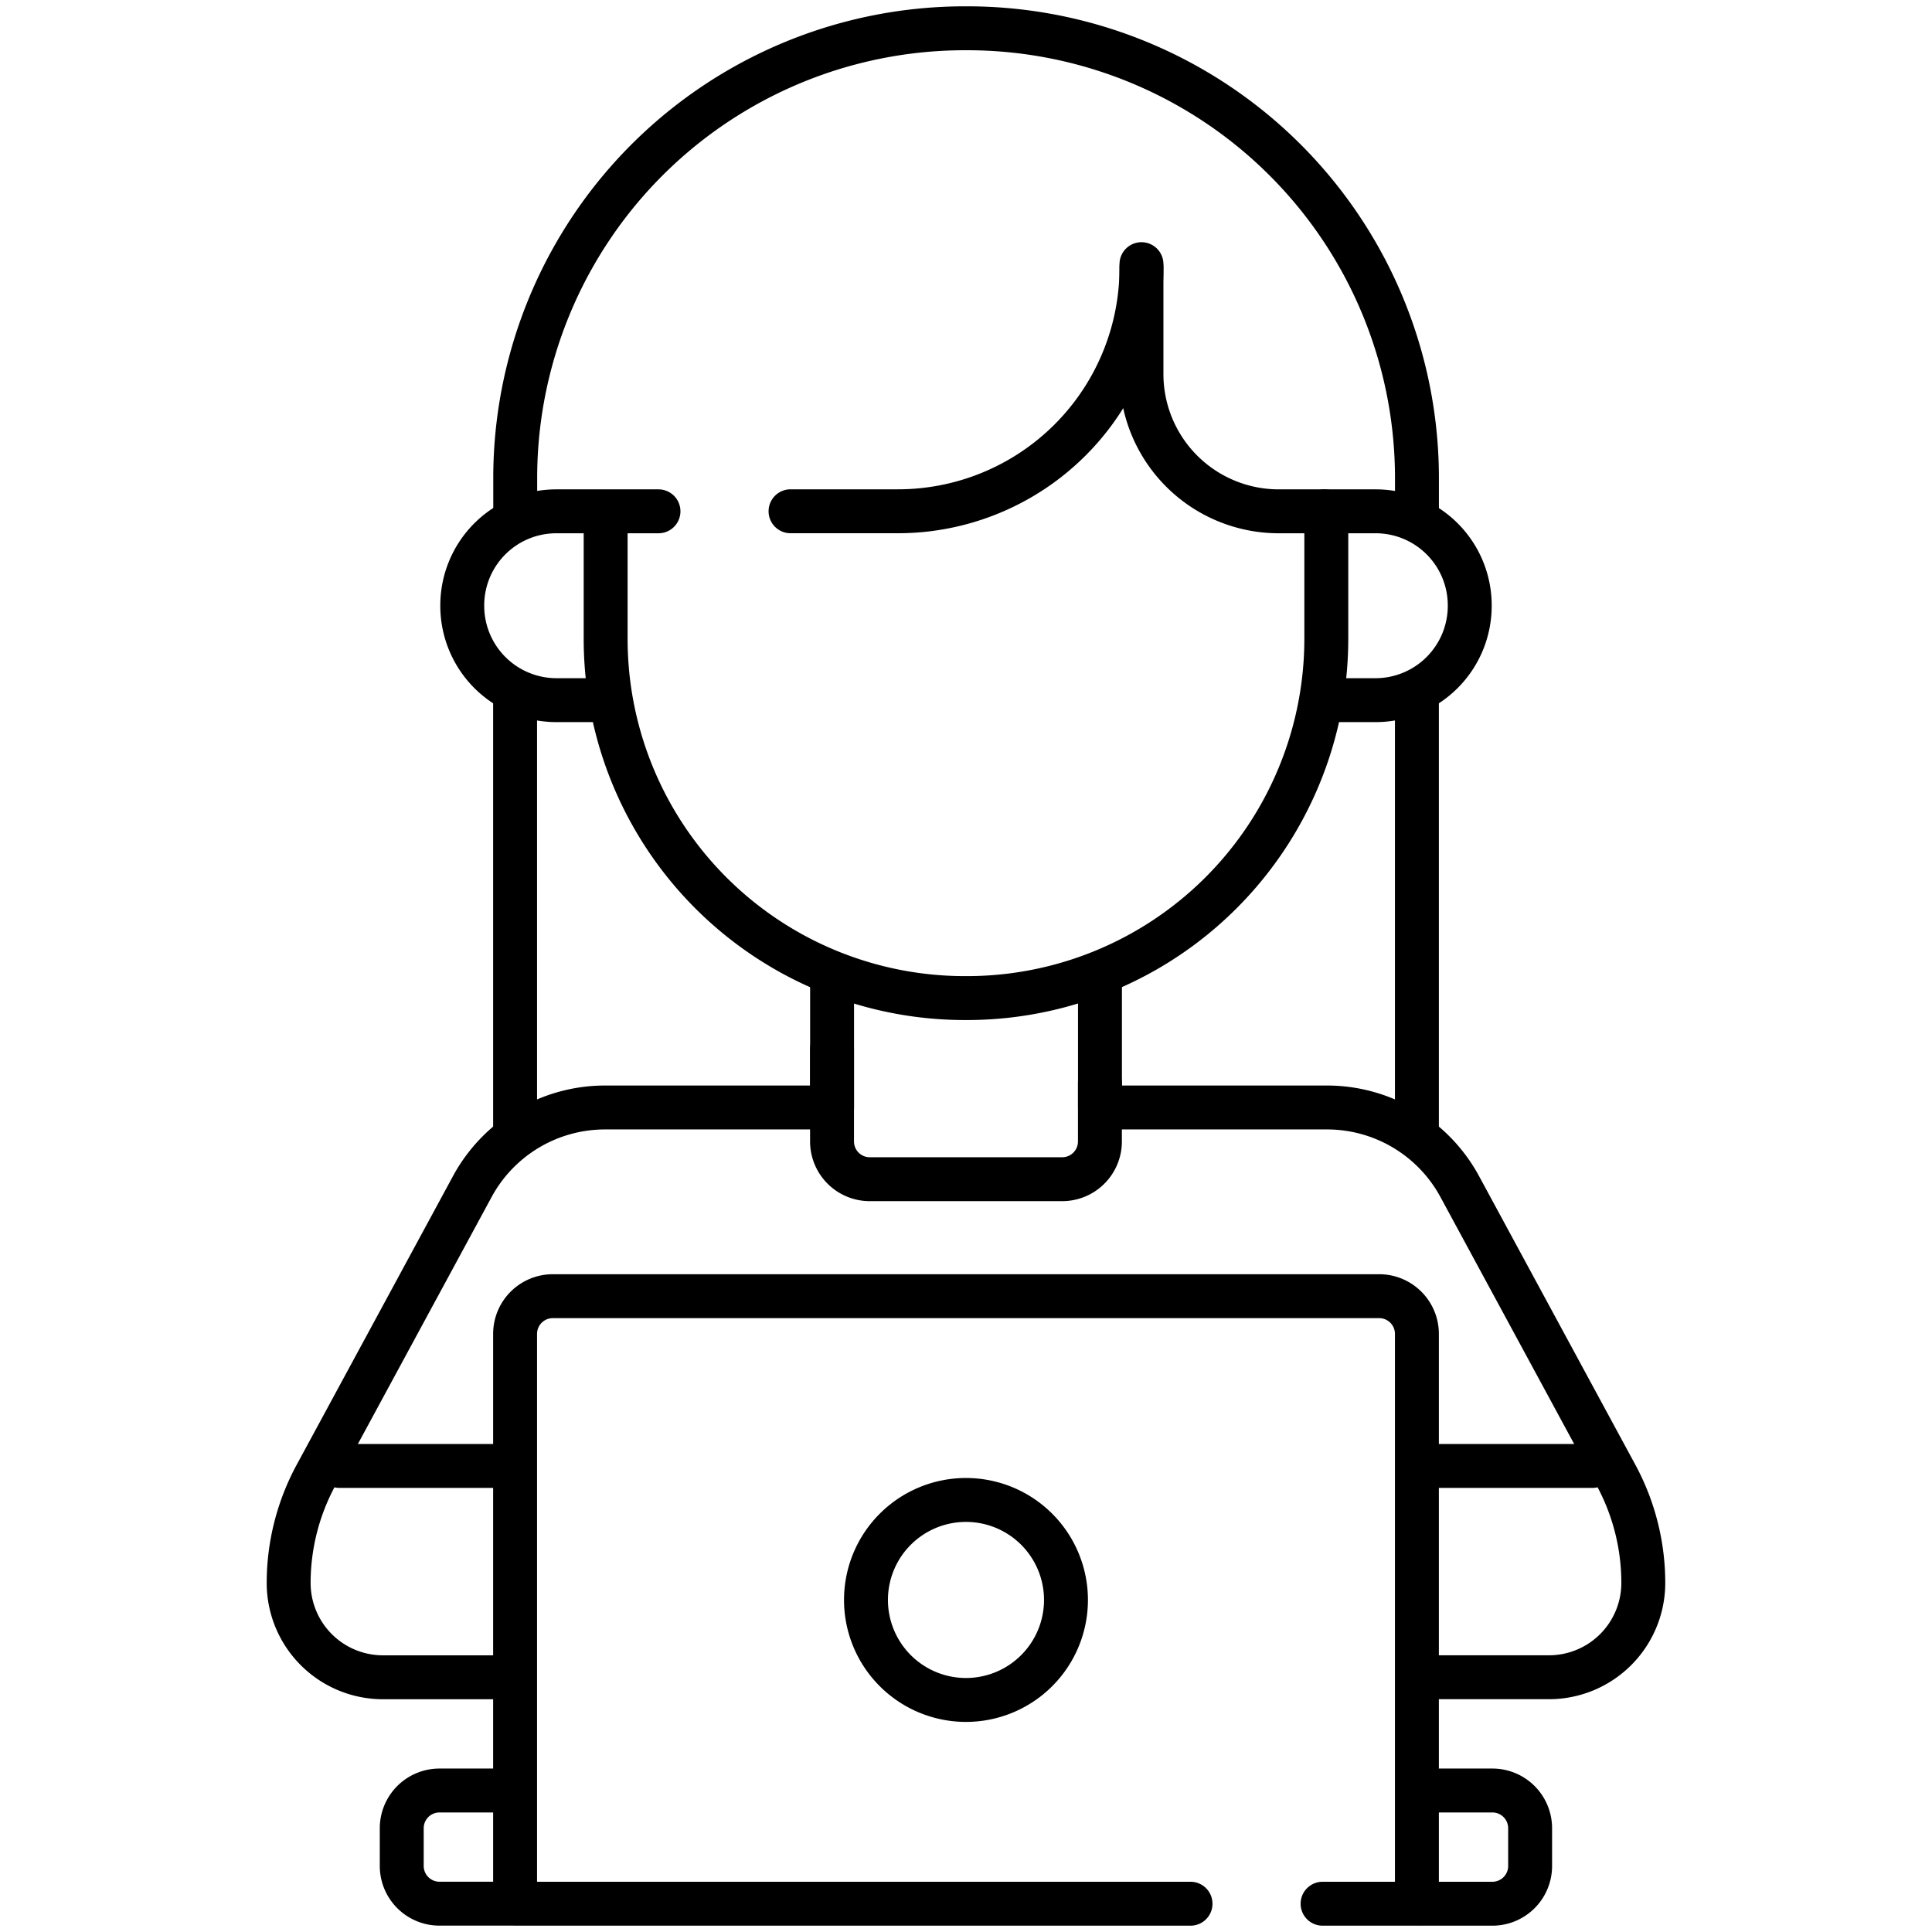 <svg xmlns="http://www.w3.org/2000/svg" xmlns:xlink="http://www.w3.org/1999/xlink" width="43.993" height="43.993" viewBox="0 0 43.993 43.993">
  <defs>
    <clipPath id="clip-path">
      <path id="path4929" d="M0-682.665H43.993v43.993H0Z" transform="translate(0 682.665)"/>
    </clipPath>
  </defs>
  <g id="g4923" transform="translate(0 682.665)">
    <g id="g4925" transform="translate(0 -682.665)">
      <g id="g4927" transform="translate(0 0)" clip-path="url(#clip-path)">
        <g id="g4933" transform="translate(13.791 11.686)">
          <path id="path4935" d="M0,0V2.871a8.18,8.18,0,0,0,8.2,8.17H8.21a8.184,8.184,0,0,0,8.2-8.17V0" fill="none" stroke="#000" stroke-linecap="round" stroke-linejoin="round" stroke-miterlimit="10" stroke-width="1"/>
        </g>
        <g id="g4937" transform="translate(30.159 11.643)">
          <path id="path4939" d="M0,0H1.175A2.142,2.142,0,0,1,3.308,2.136v.017A2.147,2.147,0,0,1,1.175,4.3H0" fill="none" stroke="#000" stroke-linecap="round" stroke-linejoin="round" stroke-miterlimit="10" stroke-width="1"/>
        </g>
        <g id="g4941" transform="translate(10.526 11.643)">
          <path id="path4943" d="M-64.865,0H-67.2a2.142,2.142,0,0,0-2.133,2.136v.017A2.147,2.147,0,0,0-67.2,4.3h1.175" transform="translate(69.333)" fill="none" stroke="#000" stroke-linecap="round" stroke-linejoin="round" stroke-miterlimit="10" stroke-width="1"/>
        </g>
        <g id="g4949" transform="translate(6.573 22.254)">
          <path id="path4951" d="M-179.626,0V2.964h-5.17a3.437,3.437,0,0,0-3.022,1.8l-3.558,6.571A5.155,5.155,0,0,0-192,13.791h0a2.148,2.148,0,0,0,2.148,2.148h2.921" transform="translate(192)" fill="none" stroke="#000" stroke-linecap="round" stroke-linejoin="round" stroke-miterlimit="10" stroke-width="1"/>
        </g>
        <g id="g4961" transform="translate(25.992 6.015)">
          <path id="path4963" d="M-60.5-81.705h-1.02a3.126,3.126,0,0,1-3.147-3.113v-2.515" transform="translate(64.667 87.333)" fill="none" stroke="#000" stroke-linecap="round" stroke-linejoin="round" stroke-miterlimit="10" stroke-width="1"/>
        </g>
        <g id="g4965" transform="translate(11.729 0.644)">
          <path id="path4967" d="M-298.13-160.292v-.8A10.243,10.243,0,0,0-308.4-171.333h.008a10.241,10.241,0,0,0-10.271,10.242v.8" transform="translate(318.666 171.333)" fill="none" stroke="#000" stroke-linecap="round" stroke-linejoin="round" stroke-miterlimit="10" stroke-width="1"/>
        </g>
        <g id="g4969" transform="translate(18.001 6.09)">
          <path id="path4971" d="M0-80.606H2.428a5.546,5.546,0,0,0,5.563-5.552" transform="translate(0 86.158)" fill="none" stroke="#000" stroke-linecap="round" stroke-linejoin="round" stroke-miterlimit="10" stroke-width="1"/>
        </g>
        <g id="g4973" transform="translate(11.729 15.982)">
          <path id="path4975" d="M0-140.957v-9.709" transform="translate(0 150.666)" fill="none" stroke="#000" stroke-linecap="round" stroke-linejoin="round" stroke-miterlimit="10" stroke-width="1"/>
        </g>
        <g id="g4977" transform="translate(32.264 15.982)">
          <path id="path4979" d="M0,0V9.8" fill="none" stroke="#000" stroke-linecap="round" stroke-linejoin="round" stroke-miterlimit="10" stroke-width="1"/>
        </g>
        <g id="g4981" transform="translate(11.729 29.515)">
          <path id="path4983" d="M-223.286-200.832h-15.38v-12.975a.859.859,0,0,1,.859-.859h18.817a.859.859,0,0,1,.859.859v12.975h-2.148" transform="translate(238.666 214.666)" fill="none" stroke="#000" stroke-linecap="round" stroke-linejoin="round" stroke-miterlimit="10" stroke-width="1"/>
        </g>
        <g id="g4985" transform="translate(9.151 40.771)">
          <path id="path4987" d="M-35.136,0H-36.7a.859.859,0,0,0-.859.859v.859a.859.859,0,0,0,.859.859h1.575" transform="translate(37.556)" fill="none" stroke="#000" stroke-linecap="round" stroke-linejoin="round" stroke-miterlimit="10" stroke-width="1"/>
        </g>
        <g id="g4989" transform="translate(32.35 40.771)">
          <path id="path4991" d="M-.624-37.422H.966a.859.859,0,0,0,.859-.859v-.859A.859.859,0,0,0,.966-40H-.667" transform="translate(0.667 40)" fill="none" stroke="#000" stroke-linecap="round" stroke-linejoin="round" stroke-miterlimit="10" stroke-width="1"/>
        </g>
        <g id="g4993" transform="translate(19.72 34.155)">
          <path id="path4995" d="M-66.113-33.056a2.277,2.277,0,0,1-2.277,2.277h0a2.277,2.277,0,0,1-2.277-2.277h0a2.277,2.277,0,0,1,2.277-2.277h0A2.277,2.277,0,0,1-66.113-33.056Z" transform="translate(70.666 35.333)" fill="none" stroke="#000" stroke-linecap="round" stroke-linejoin="round" stroke-miterlimit="10" stroke-width="1"/>
        </g>
        <g id="g4997" transform="translate(18.946 23.887)">
          <path id="path4999" d="M0,0V2.105a.859.859,0,0,0,.859.859H5.241A.859.859,0,0,0,6.1,2.105V.773" fill="none" stroke="#000" stroke-linecap="round" stroke-linejoin="round" stroke-miterlimit="10" stroke-width="1"/>
        </g>
        <g id="g5001" transform="translate(25.047 22.254)">
          <path id="path5003" d="M0,0V2.964H5.17a3.437,3.437,0,0,1,3.022,1.8l3.558,6.571a5.155,5.155,0,0,1,.622,2.455h0a2.148,2.148,0,0,1-2.148,2.148H7.347" fill="none" stroke="#000" stroke-linecap="round" stroke-linejoin="round" stroke-miterlimit="10" stroke-width="1"/>
        </g>
        <g id="g5005" transform="translate(32.307 33.381)">
          <path id="path5007" d="M-57.381,0h-3.953" transform="translate(61.333)" fill="none" stroke="#000" stroke-linecap="round" stroke-linejoin="round" stroke-miterlimit="10" stroke-width="1"/>
        </g>
        <g id="g5009" transform="translate(7.733 33.381)">
          <path id="path5011" d="M-57.381,0h-3.953" transform="translate(61.333)" fill="none" stroke="#000" stroke-linecap="round" stroke-linejoin="round" stroke-miterlimit="10" stroke-width="1"/>
        </g>
      </g>
    </g>
  </g>
</svg>
